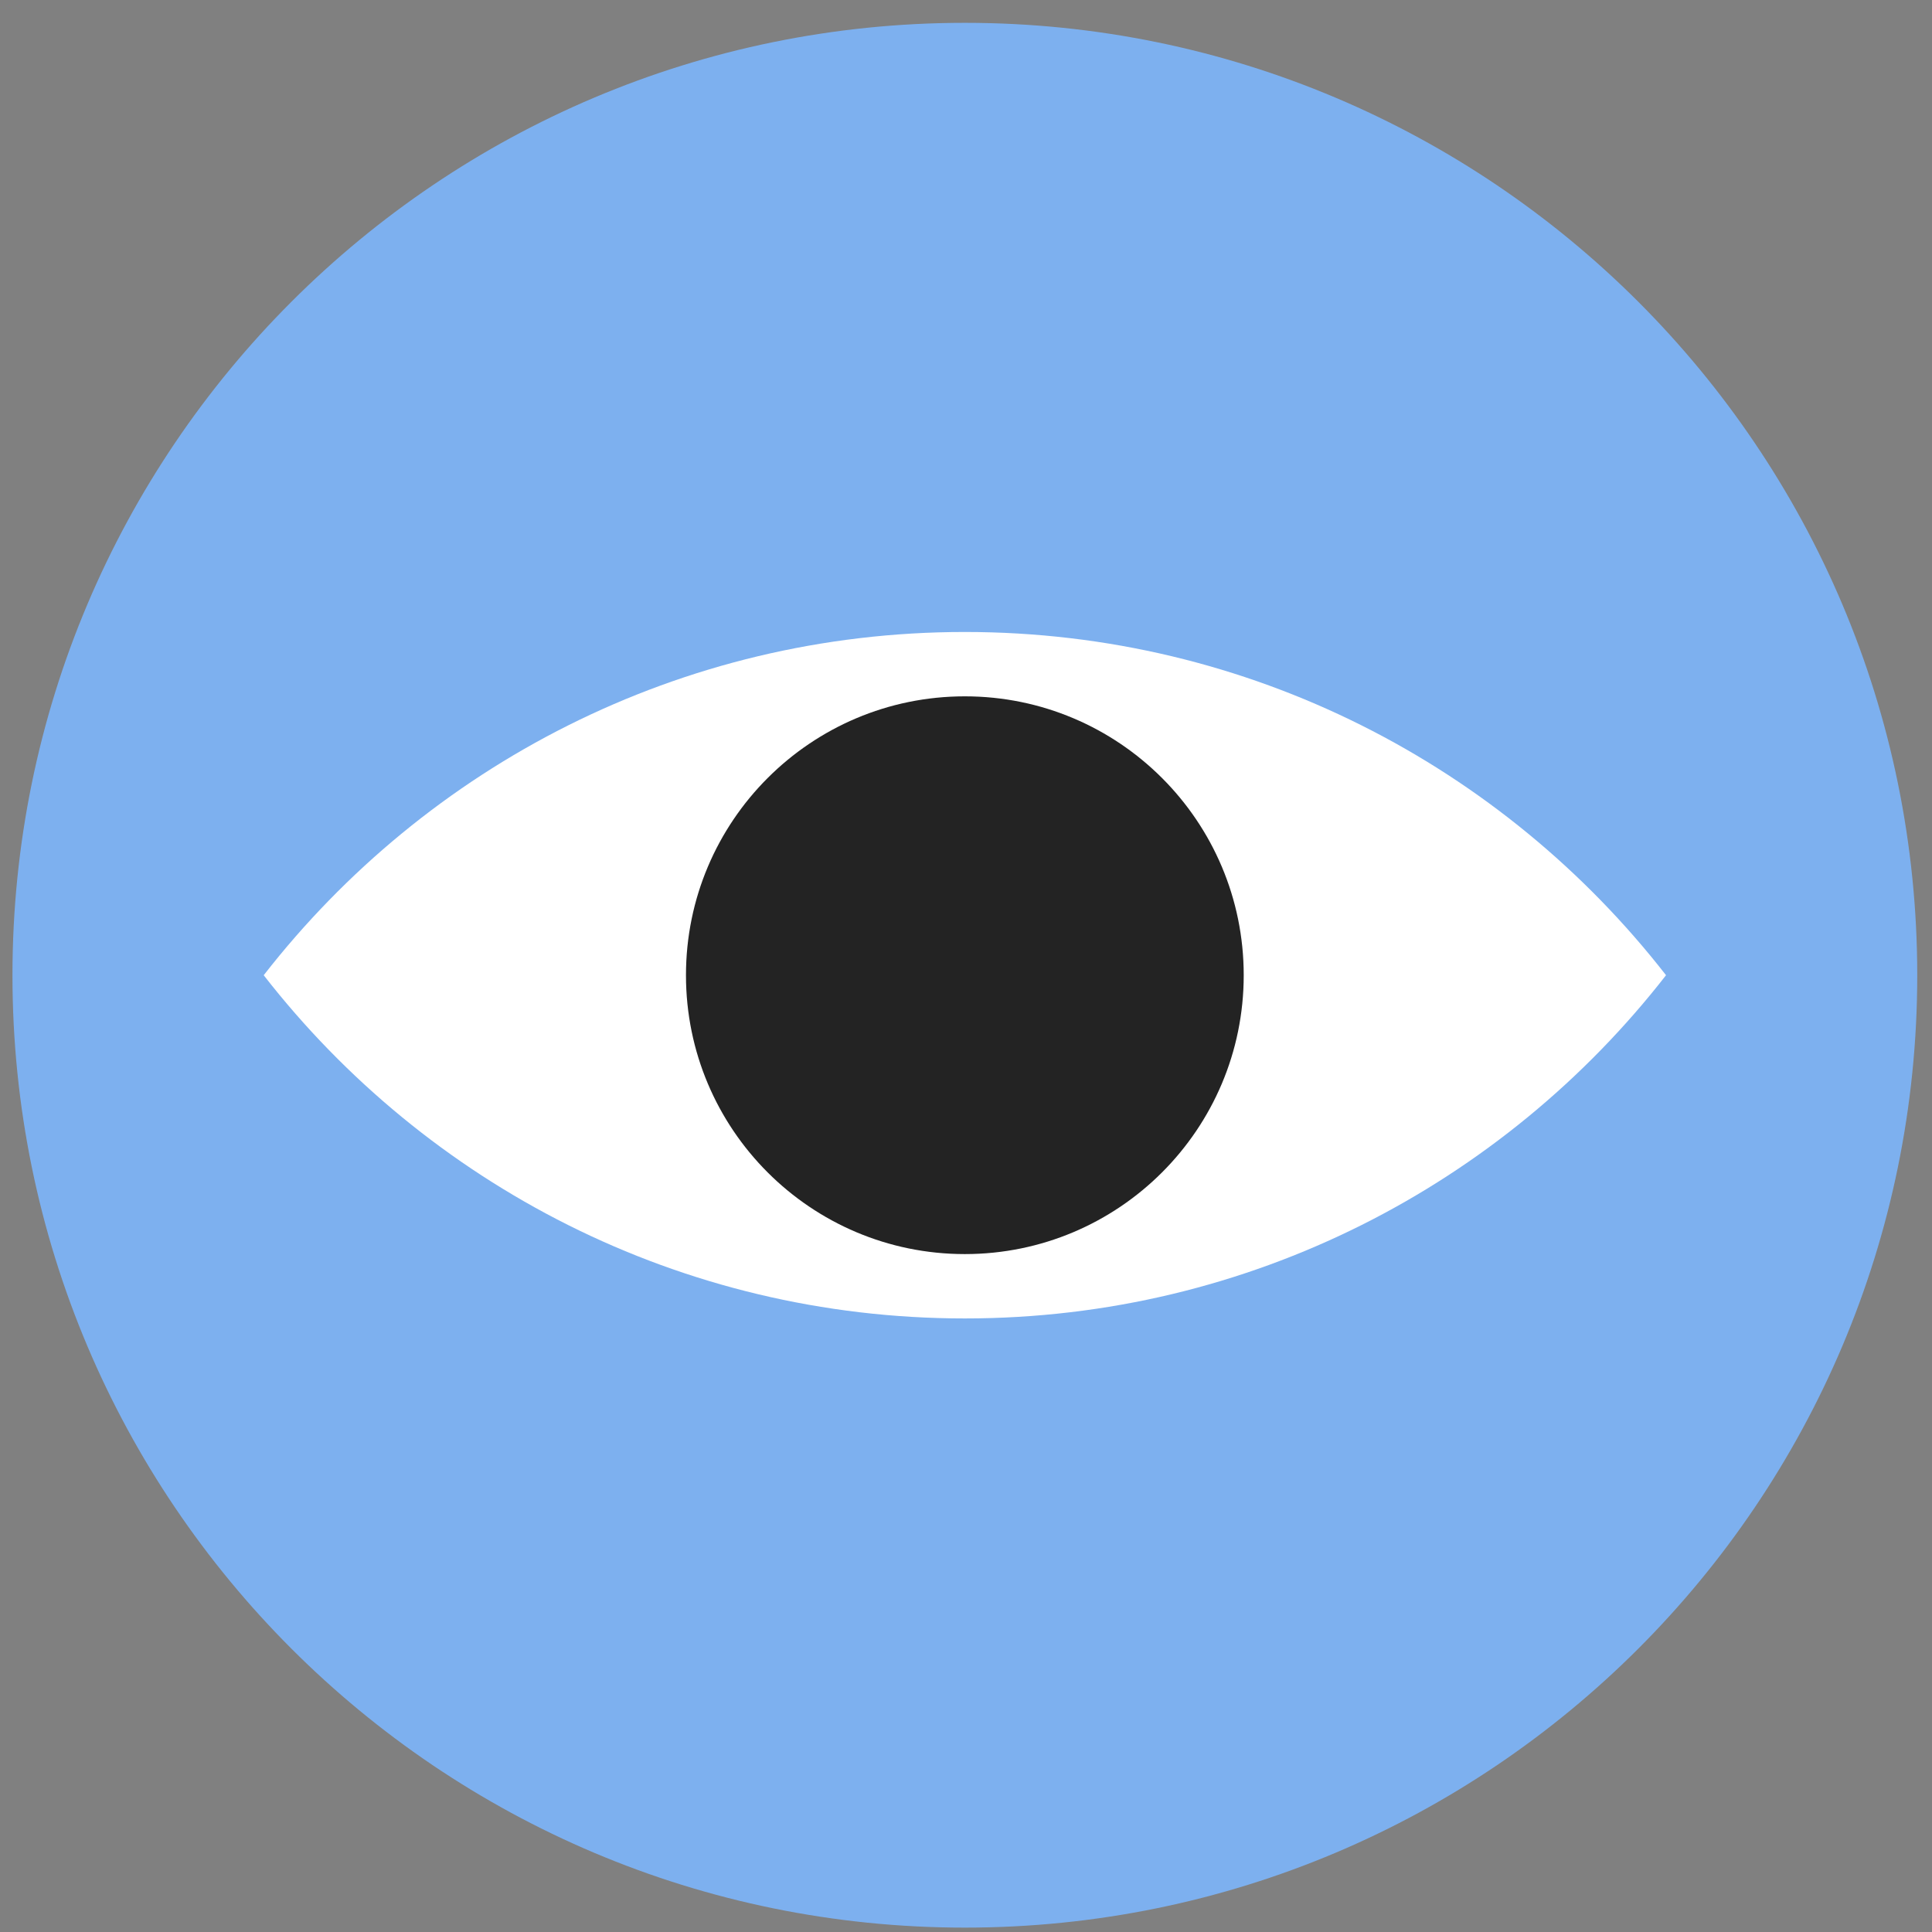 <?xml version="1.0" encoding="UTF-8"?>
<svg id="SVGDoc" width="35.5" height="35.5" xmlns="http://www.w3.org/2000/svg" version="1.1" xmlns:xlink="http://www.w3.org/1999/xlink" xmlns:avocode="https://avocode.com/" viewBox="0 0 71 71"><rect x="0" y="0" width="71" height="71" fill="#808080" stroke="none"/><defs></defs><desc>Generated with Avocode.</desc><g><g><title>&lt;Path&gt;</title><path d="M70.458,35.839c0,19.33 -15.67,35 -35,35c-19.33,0 -35,-15.67 -35,-35c0,-19.33 15.67,-35 35,-35c19.33,0 35,15.67 35,35z" fill="#7db0ef" fill-opacity="1"></path></g><g><title>&lt;Path&gt;</title><path d="M35.458,48.452c10.477,0 19.794,-4.94 25.768,-12.613c-5.974,-7.673 -15.291,-12.614 -25.768,-12.614c-10.477,0 -19.793,4.941 -25.767,12.614c5.974,7.673 15.29,12.613 25.767,12.613z" fill="#ffffff" fill-opacity="1"></path></g><g><title>&lt;Path&gt;</title><path d="M45.706,35.839c0,5.659 -4.588,10.248 -10.249,10.248c-5.659,0 -10.248,-4.589 -10.248,-10.248c0,-5.66 4.589,-10.249 10.248,-10.249c5.661,0 10.249,4.589 10.249,10.249z" fill="#232323" fill-opacity="1"></path></g></g></svg>